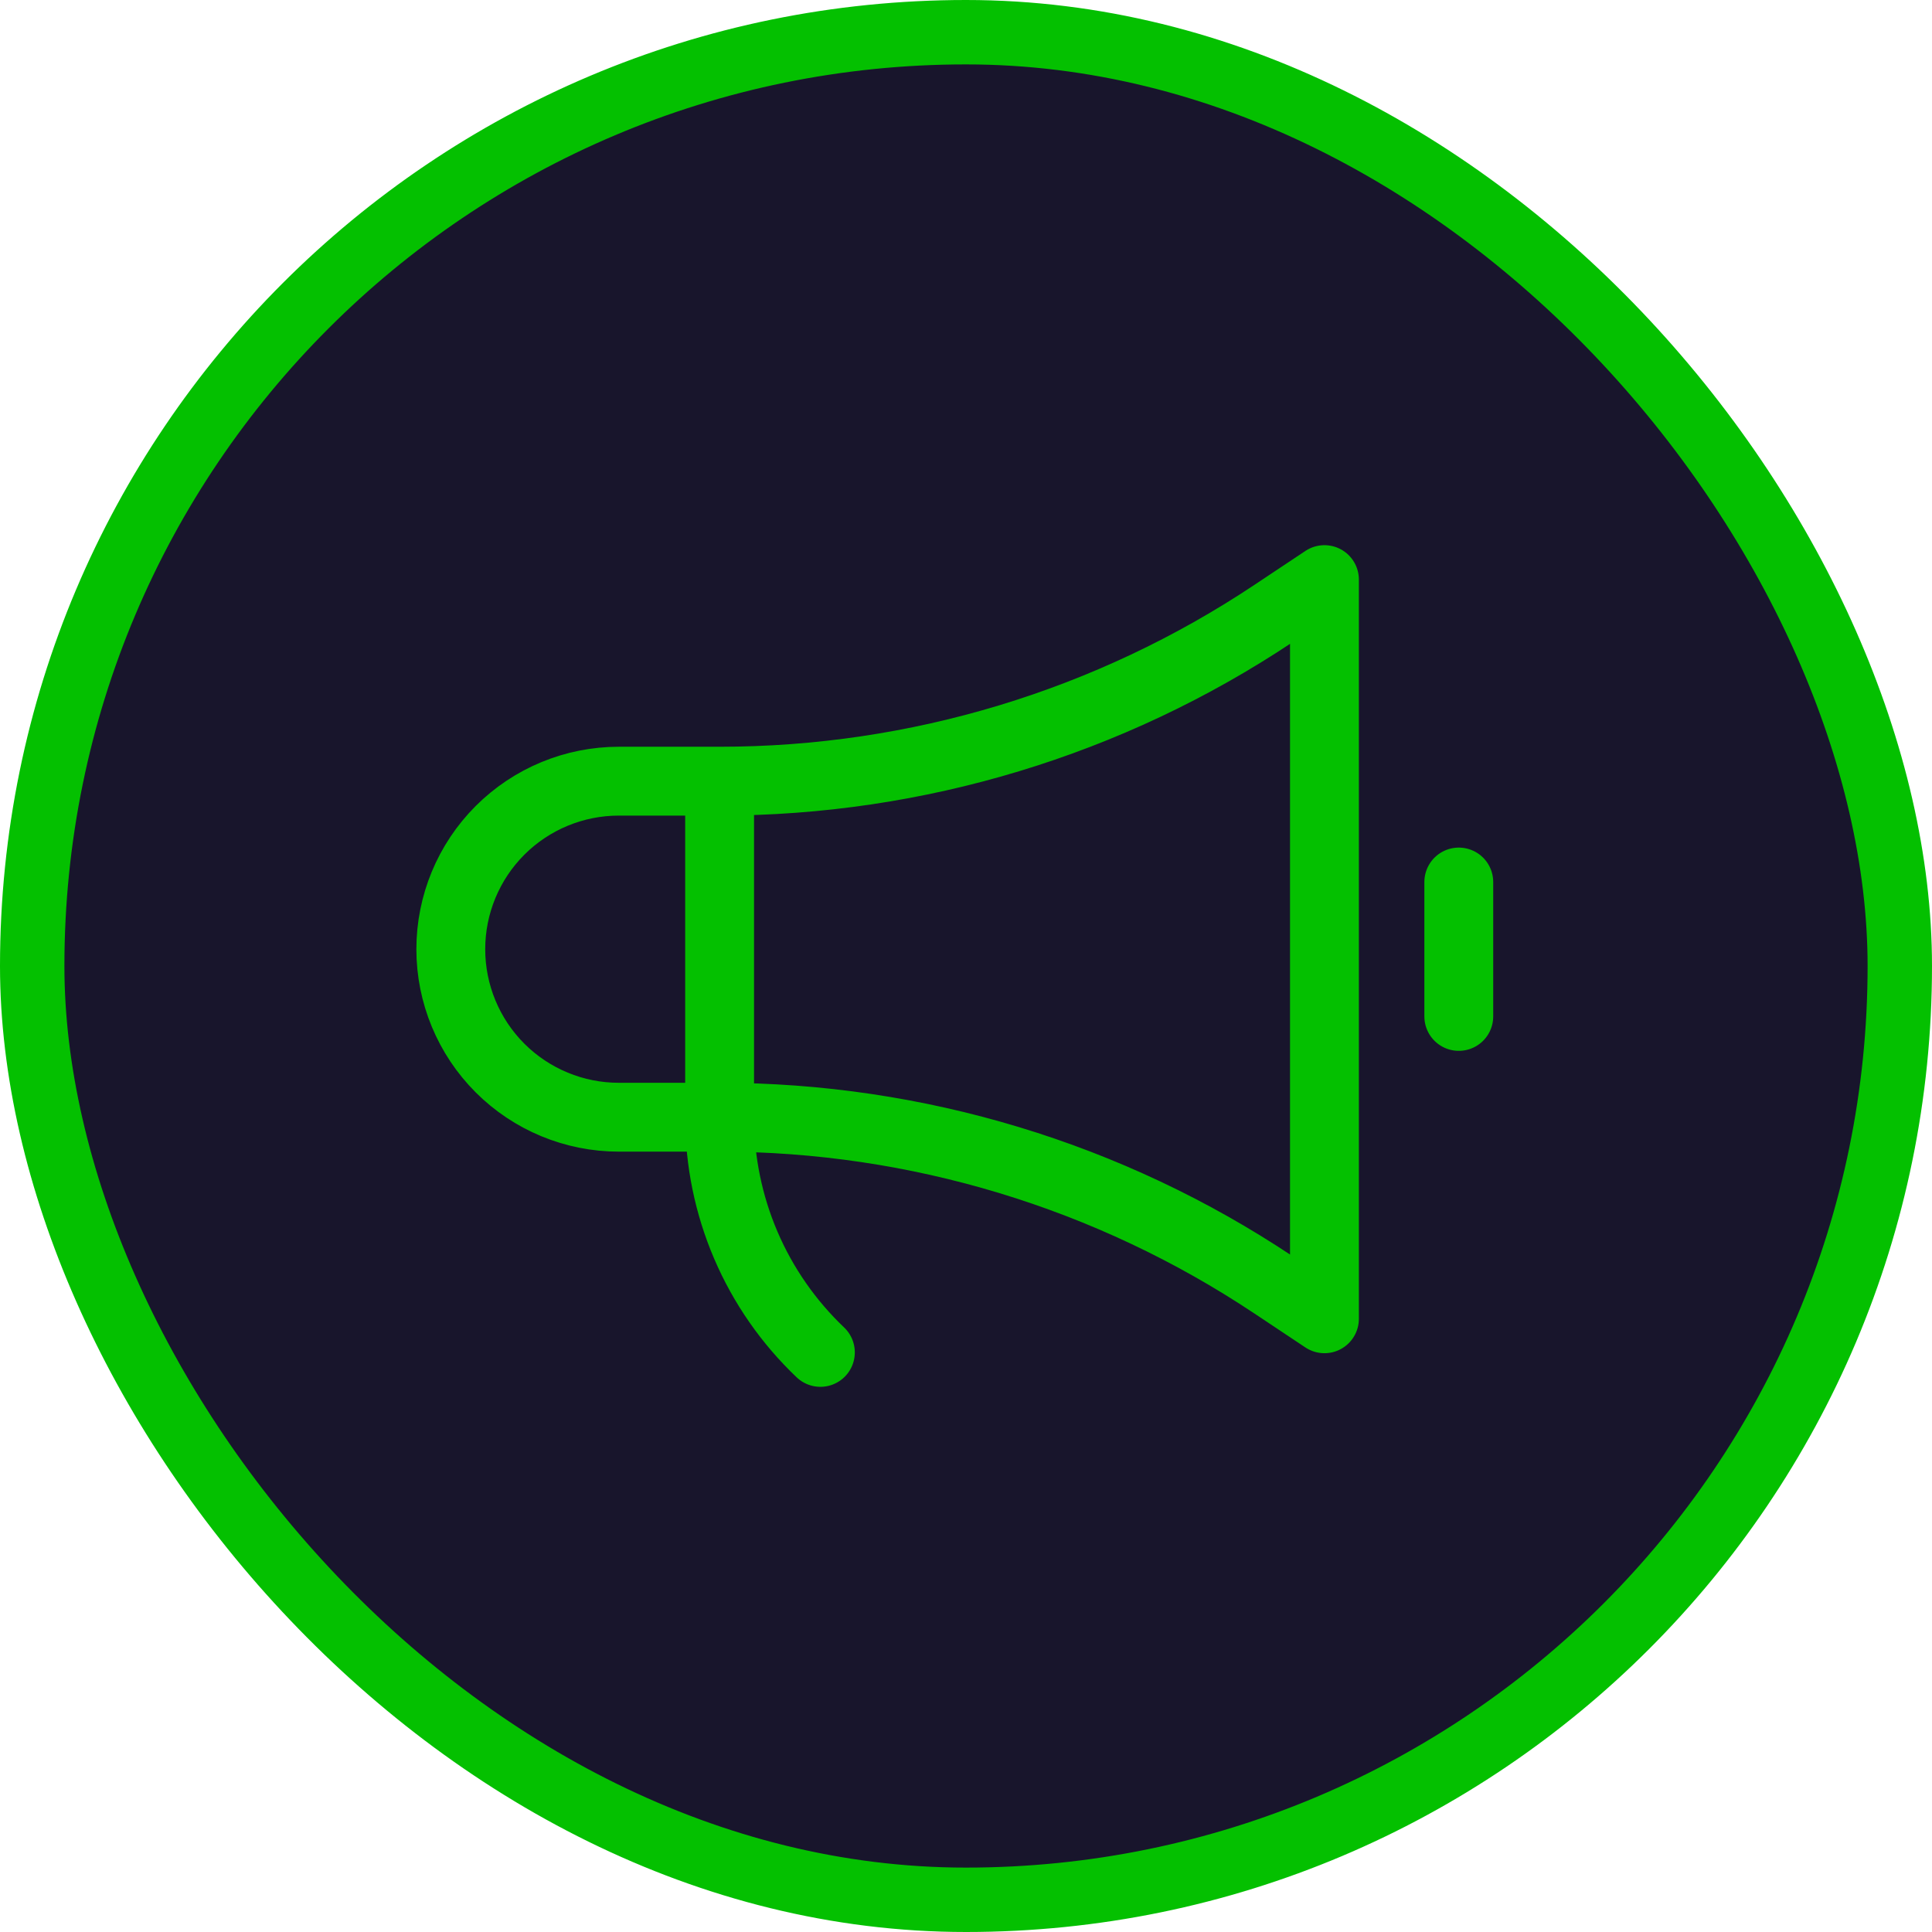 <svg width="30" height="30" viewBox="0 0 30 30" fill="none" xmlns="http://www.w3.org/2000/svg">
<rect x="0.5" y="0.5" width="29" height="29" rx="14.5" fill="#18152C"/>
<g clip-path="url(#clip0_800_8215)">
<path d="M11.174 17.348H9.609C8.917 17.348 8.253 17.073 7.764 16.584C7.275 16.095 7 15.431 7 14.739C7 14.047 7.275 13.383 7.764 12.894C8.253 12.405 8.917 12.13 9.609 12.13H11.174M11.174 17.348V12.13M11.174 17.348C14.236 17.348 17.229 18.254 19.776 19.952L20.566 20.478V9L19.776 9.526C17.228 11.224 14.236 12.13 11.174 12.13M11.174 17.348C11.174 18.031 11.312 18.707 11.581 19.335C11.85 19.963 12.244 20.529 12.739 21M22.652 13.696V15.783" stroke="#04C000" stroke-width="1.069" stroke-linecap="round" stroke-linejoin="round"/>
</g>
<rect x="0.5" y="0.5" width="29" height="29" rx="14.5" stroke="#04C000"/>
<defs>
<clipPath id="clip0_800_8215">
<rect width="18" height="14" fill="white" transform="translate(6 8)"/>
</clipPath>
</defs>
</svg>
